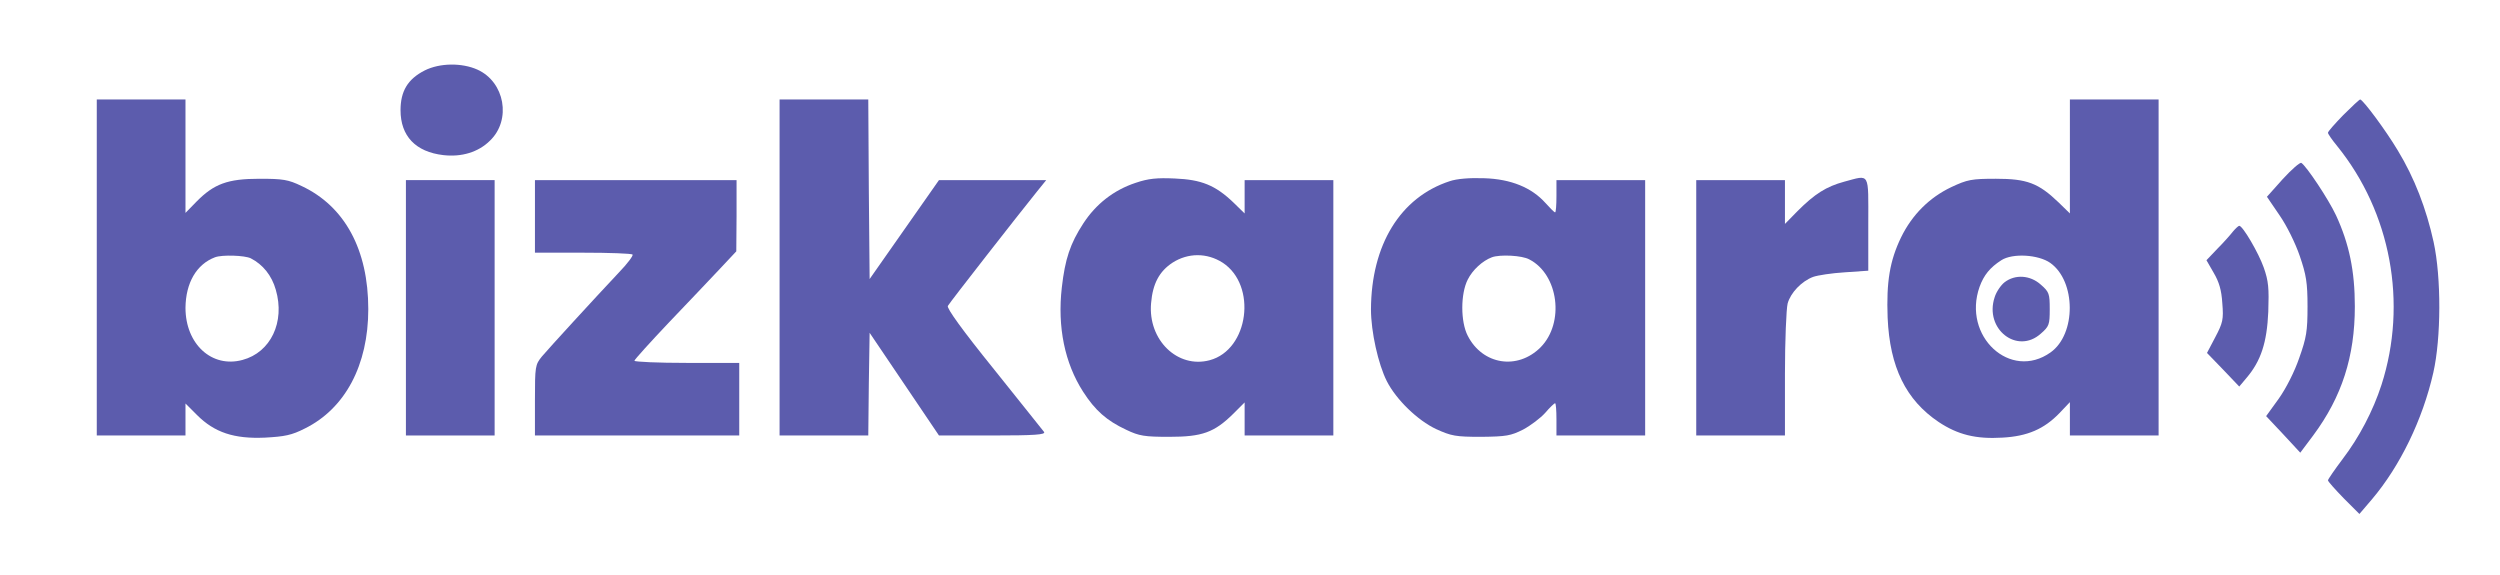 <?xml version="1.0" standalone="no"?>
<!DOCTYPE svg PUBLIC "-//W3C//DTD SVG 20010904//EN"
 "http://www.w3.org/TR/2001/REC-SVG-20010904/DTD/svg10.dtd">
<svg version="1.0" xmlns="http://www.w3.org/2000/svg"
 width="930pt" height="214pt" viewBox="0 0 930 214"
 preserveAspectRatio="xMidYMid meet">

<g transform="translate(0,214) scale(0.1,-0.1)"
fill="#5C5CAD" stroke="none">
<path d="M1580 1878 c-63 -32 -90 -77 -90 -148 0 -96 56 -155 159 -167 68 -8
131 11 174 54 80 77 55 218 -47 264 -58 26 -140 25 -196 -3z"/>
<path d="M360 1145 l0 -625 165 0 165 0 0 60 0 59 43 -43 c65 -65 138 -89 252
-84 74 4 100 9 149 34 150 74 236 236 236 444 0 222 -88 383 -248 458 -50 24
-69 27 -157 27 -118 0 -169 -19 -234 -85 l-41 -42 0 211 0 211 -165 0 -165 0
0 -625z m573 34 c45 -23 78 -64 93 -117 35 -120 -19 -233 -124 -261 -114 -31
-212 59 -212 194 1 93 41 162 110 188 27 10 111 7 133 -4z"/>
<path d="M2900 1145 l0 -625 165 0 165 0 2 191 3 191 129 -191 129 -191 199 0
c157 0 198 3 192 13 -5 6 -89 112 -187 234 -118 146 -176 227 -171 235 7 13
265 343 332 426 l34 42 -199 0 -200 0 -129 -184 -129 -184 -3 334 -2 334 -165
0 -165 0 0 -625z"/>
<path d="M7700 1558 l0 -212 -42 41 c-75 72 -118 88 -233 88 -91 0 -106 -3
-166 -31 -82 -39 -146 -103 -187 -187 -42 -87 -55 -165 -50 -299 8 -184 68
-306 190 -388 71 -47 138 -64 237 -58 93 5 155 32 212 91 l39 41 0 -62 0 -62
165 0 165 0 0 625 0 625 -165 0 -165 0 0 -212z m-73 -396 c96 -68 97 -265 1
-333 -149 -106 -329 60 -264 244 16 44 39 72 81 99 42 27 138 21 182 -10z"/>
<path d="M7457 1090 c-14 -11 -31 -36 -37 -56 -39 -118 84 -214 172 -135 31
27 33 34 33 91 0 57 -2 64 -33 91 -40 36 -96 39 -135 9z"/>
<path d="M8717 1712 c-31 -32 -57 -61 -57 -66 0 -4 15 -26 34 -49 200 -247
263 -585 165 -889 -31 -96 -83 -195 -144 -275 -30 -40 -55 -76 -55 -80 1 -5
27 -34 59 -67 l58 -58 47 55 c104 123 188 295 228 471 29 128 30 353 1 486
-27 123 -71 238 -133 340 -46 77 -129 188 -140 190 -3 0 -31 -26 -63 -58z"/>
<path d="M8492 1474 l-59 -66 47 -69 c27 -39 59 -104 75 -151 24 -70 29 -99
29 -188 0 -92 -4 -116 -31 -192 -17 -50 -49 -113 -76 -151 l-47 -65 64 -68 63
-68 48 64 c107 144 155 294 155 480 0 132 -21 233 -70 339 -28 60 -110 183
-129 195 -5 3 -36 -24 -69 -60z"/>
<path d="M4225 1460 c-82 -27 -148 -79 -195 -151 -49 -75 -68 -133 -80 -238
-17 -148 11 -282 79 -388 45 -70 88 -108 161 -142 48 -23 68 -26 160 -26 122
0 167 16 238 86 l42 42 0 -61 0 -62 165 0 165 0 0 475 0 475 -165 0 -165 0 0
-62 0 -62 -42 41 c-67 64 -119 85 -218 89 -66 3 -98 0 -145 -16z m323 -297
c129 -84 98 -324 -48 -363 -119 -32 -230 75 -218 212 6 73 31 119 80 151 58
37 128 37 186 0z"/>
<path d="M5393 1466 c-184 -60 -292 -237 -293 -477 0 -83 27 -204 59 -267 35
-69 115 -146 183 -178 57 -26 73 -29 168 -29 94 1 110 4 156 27 28 15 65 43
82 62 17 20 34 36 37 36 3 0 5 -27 5 -60 l0 -60 165 0 165 0 0 475 0 475 -165
0 -165 0 0 -60 c0 -33 -2 -60 -5 -60 -3 0 -19 16 -36 35 -51 57 -128 89 -228
92 -54 2 -102 -2 -128 -11z m296 -291 c109 -56 132 -236 42 -327 -86 -86 -216
-65 -271 43 -27 52 -27 156 0 209 18 36 55 70 90 83 30 11 112 7 139 -8z"/>
<path d="M6860 1464 c-66 -18 -109 -45 -173 -109 l-47 -48 0 81 0 82 -165 0
-165 0 0 -475 0 -475 165 0 165 0 0 228 c0 125 5 243 10 263 11 40 52 83 95
99 17 6 69 14 118 17 l87 6 0 173 c0 197 8 184 -90 158z"/>
<path d="M1510 995 l0 -475 165 0 165 0 0 475 0 475 -165 0 -165 0 0 -475z"/>
<path d="M1990 1335 l0 -135 178 0 c98 0 182 -3 185 -7 4 -3 -19 -34 -51 -67
-94 -100 -258 -279 -286 -312 -25 -31 -26 -36 -26 -163 l0 -131 380 0 380 0 0
135 0 135 -195 0 c-107 0 -195 4 -195 8 0 4 58 68 128 142 71 74 156 164 190
200 l61 65 1 133 0 132 -375 0 -375 0 0 -135z"/>
<path d="M8306 1278 c-10 -13 -36 -42 -58 -64 l-40 -42 27 -47 c20 -34 29 -64
32 -113 5 -60 2 -73 -26 -126 l-31 -59 60 -62 60 -63 26 31 c55 64 77 133 82
247 3 88 1 114 -17 165 -19 54 -78 155 -91 155 -3 0 -14 -10 -24 -22z"/>
</g>
</svg>
